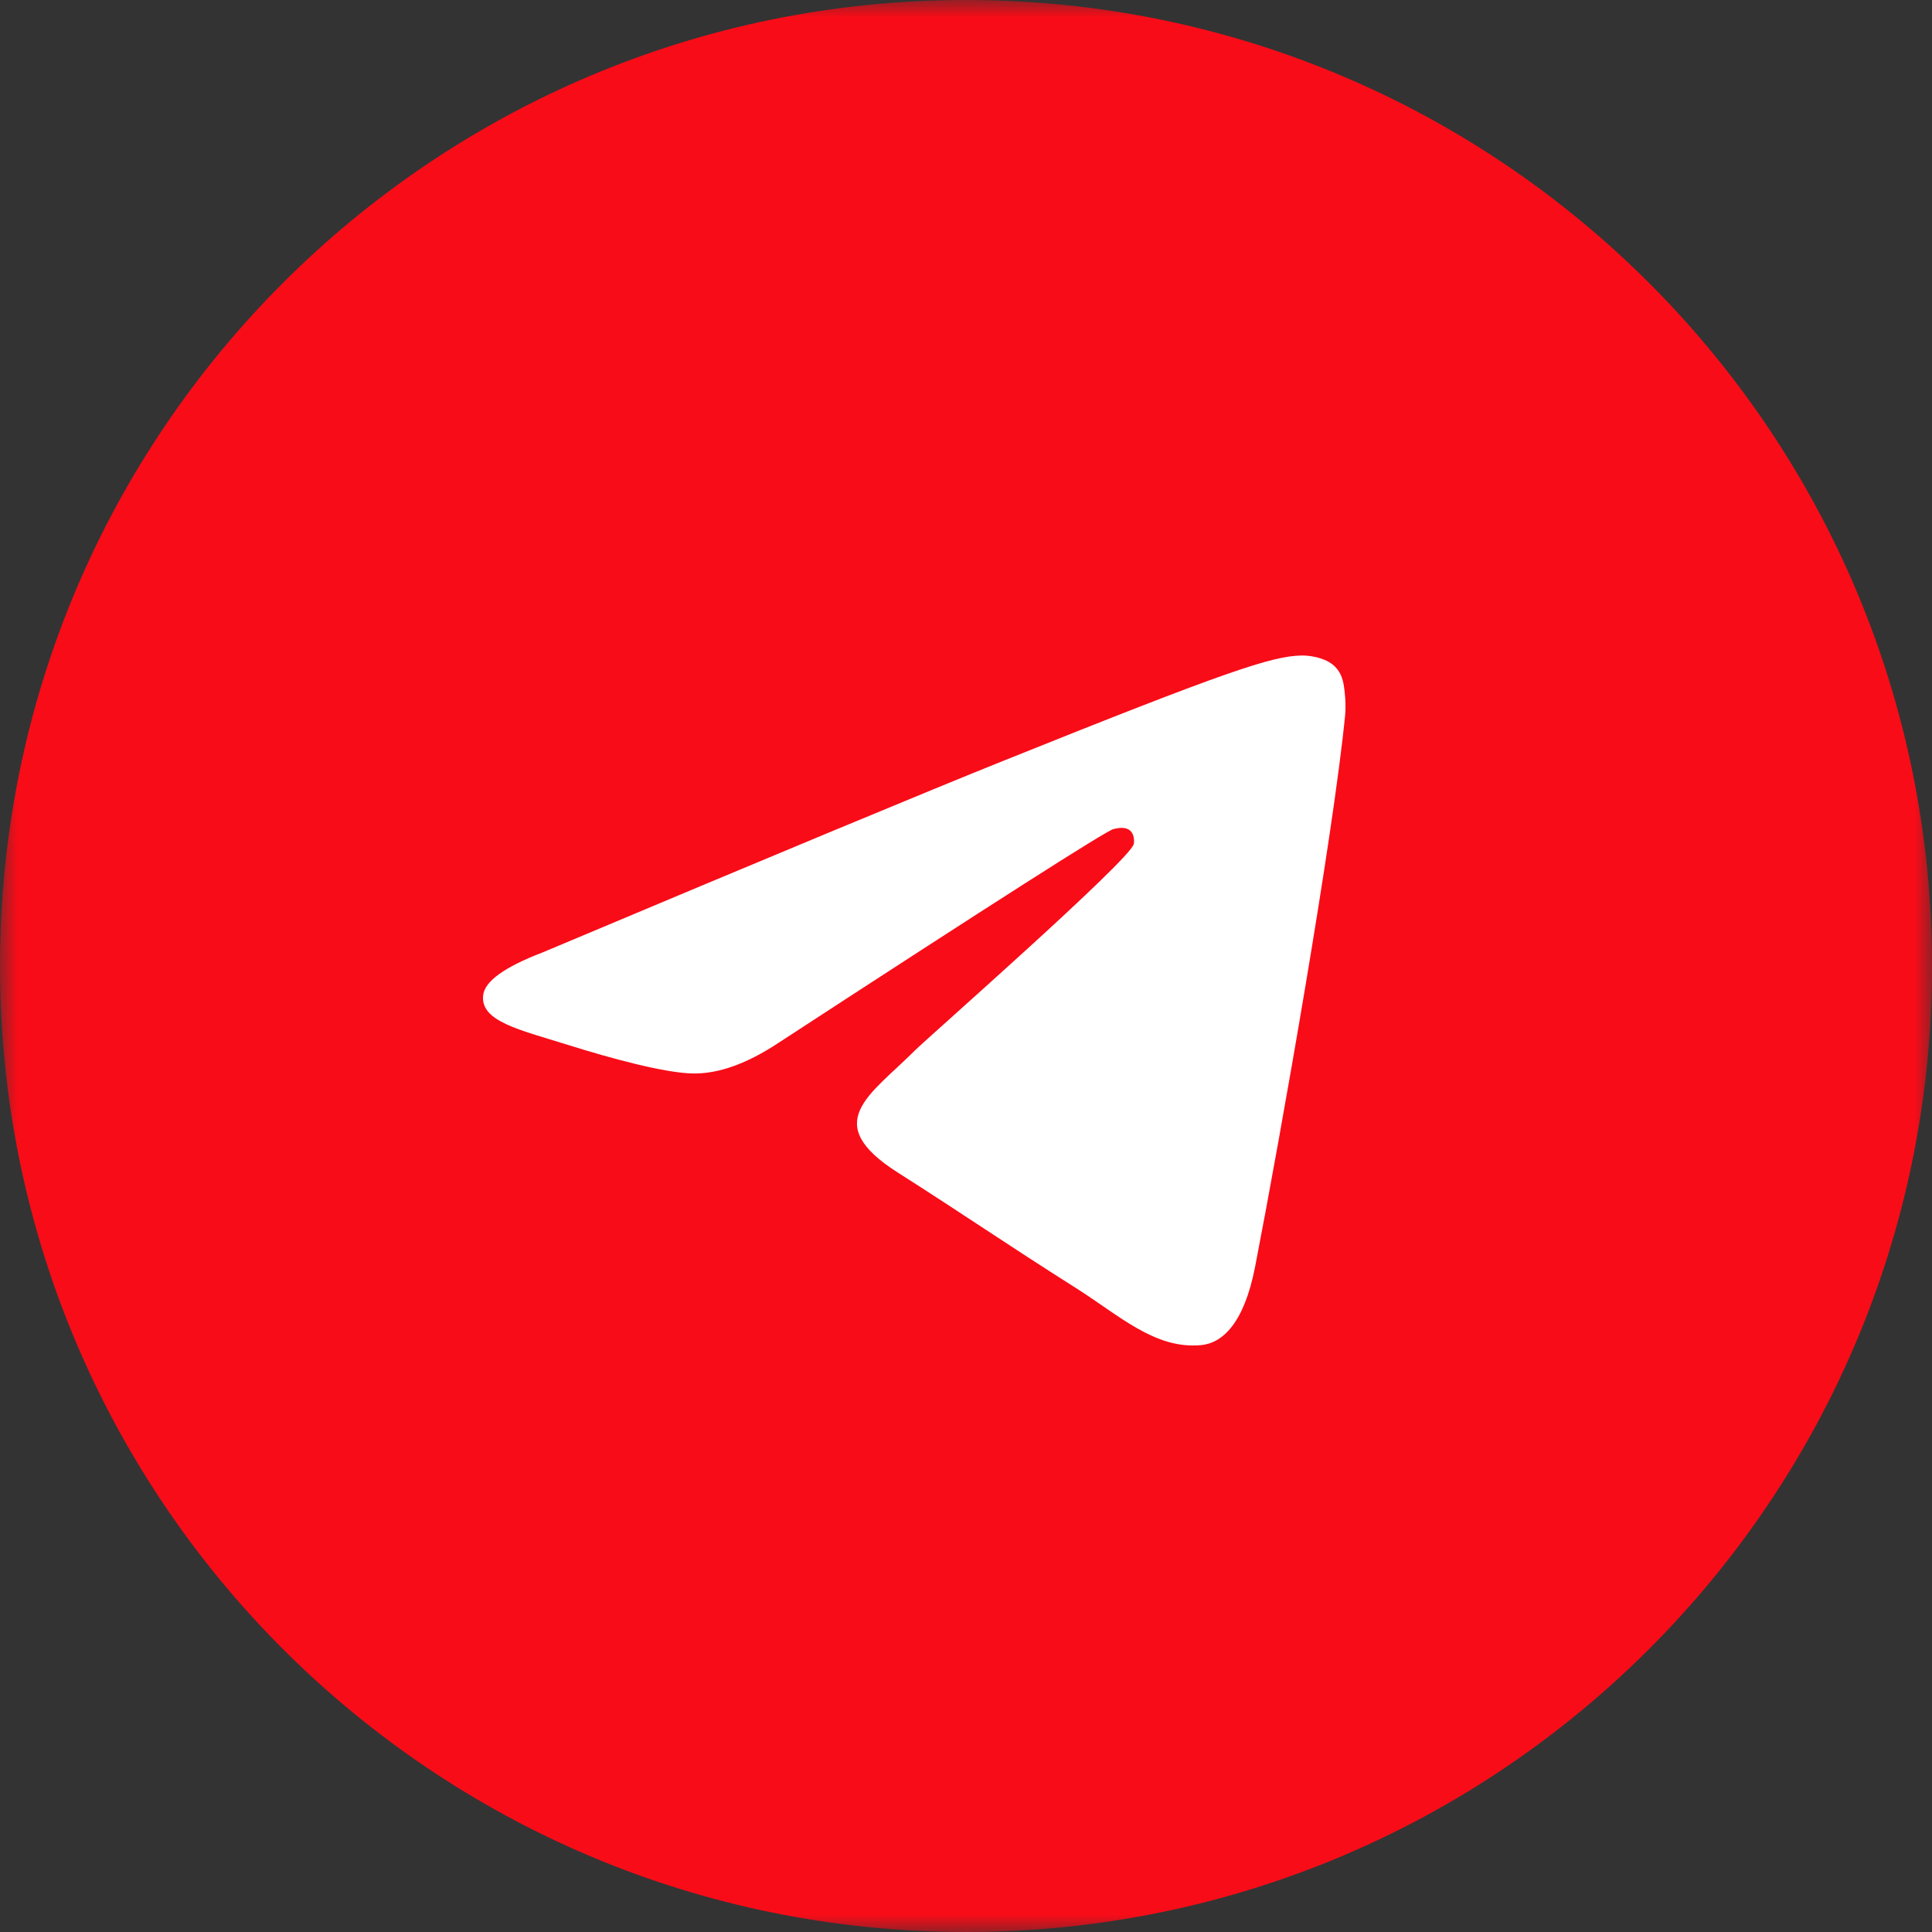 <svg width="56" height="56" viewBox="0 0 56 56" fill="none" xmlns="http://www.w3.org/2000/svg">
<rect x="0" y="0" width="56" height="56" fill="#333333" stroke="none"/>
<g clip-path="url(#clip0_1_306)">
<mask id="mask0_1_306" style="mask-type:luminance" maskUnits="userSpaceOnUse" x="0" y="0" width="56" height="56">
<path d="M56 0H0V56H56V0Z" fill="white"/>
</mask>
<g mask="url(#mask0_1_306)">
<path d="M28 56C43.464 56 56 43.464 56 28C56 12.536 43.464 0 28 0C12.536 0 0 12.536 0 28C0 43.464 12.536 56 28 56Z" fill="#F80C18"/>
<path fill-rule="evenodd" clip-rule="evenodd" d="M15.719 27.61C22.43 24.787 26.904 22.927 29.143 22.028C35.536 19.461 36.865 19.015 37.731 19C37.921 18.997 38.347 19.043 38.623 19.259C38.856 19.441 38.92 19.687 38.95 19.86C38.981 20.033 39.019 20.427 38.989 20.735C38.642 24.249 37.144 32.776 36.381 36.712C36.058 38.377 35.423 38.935 34.807 38.99C33.471 39.109 32.456 38.137 31.161 37.318C29.135 36.036 27.99 35.238 26.023 33.987C23.751 32.541 25.224 31.746 26.519 30.448C26.858 30.108 32.748 24.936 32.862 24.467C32.877 24.408 32.89 24.189 32.755 24.074C32.621 23.958 32.422 23.998 32.279 24.029C32.075 24.074 28.839 26.139 22.569 30.225C21.65 30.834 20.818 31.131 20.072 31.115C19.25 31.098 17.669 30.666 16.494 30.297C15.052 29.845 13.906 29.606 14.006 28.837C14.058 28.438 14.629 28.028 15.719 27.61Z" fill="white"/>
</g>
</g>
<defs>
<clipPath id="clip0_1_306">
<rect width="56" height="56" fill="white"/>
</clipPath>
</defs>
</svg>
